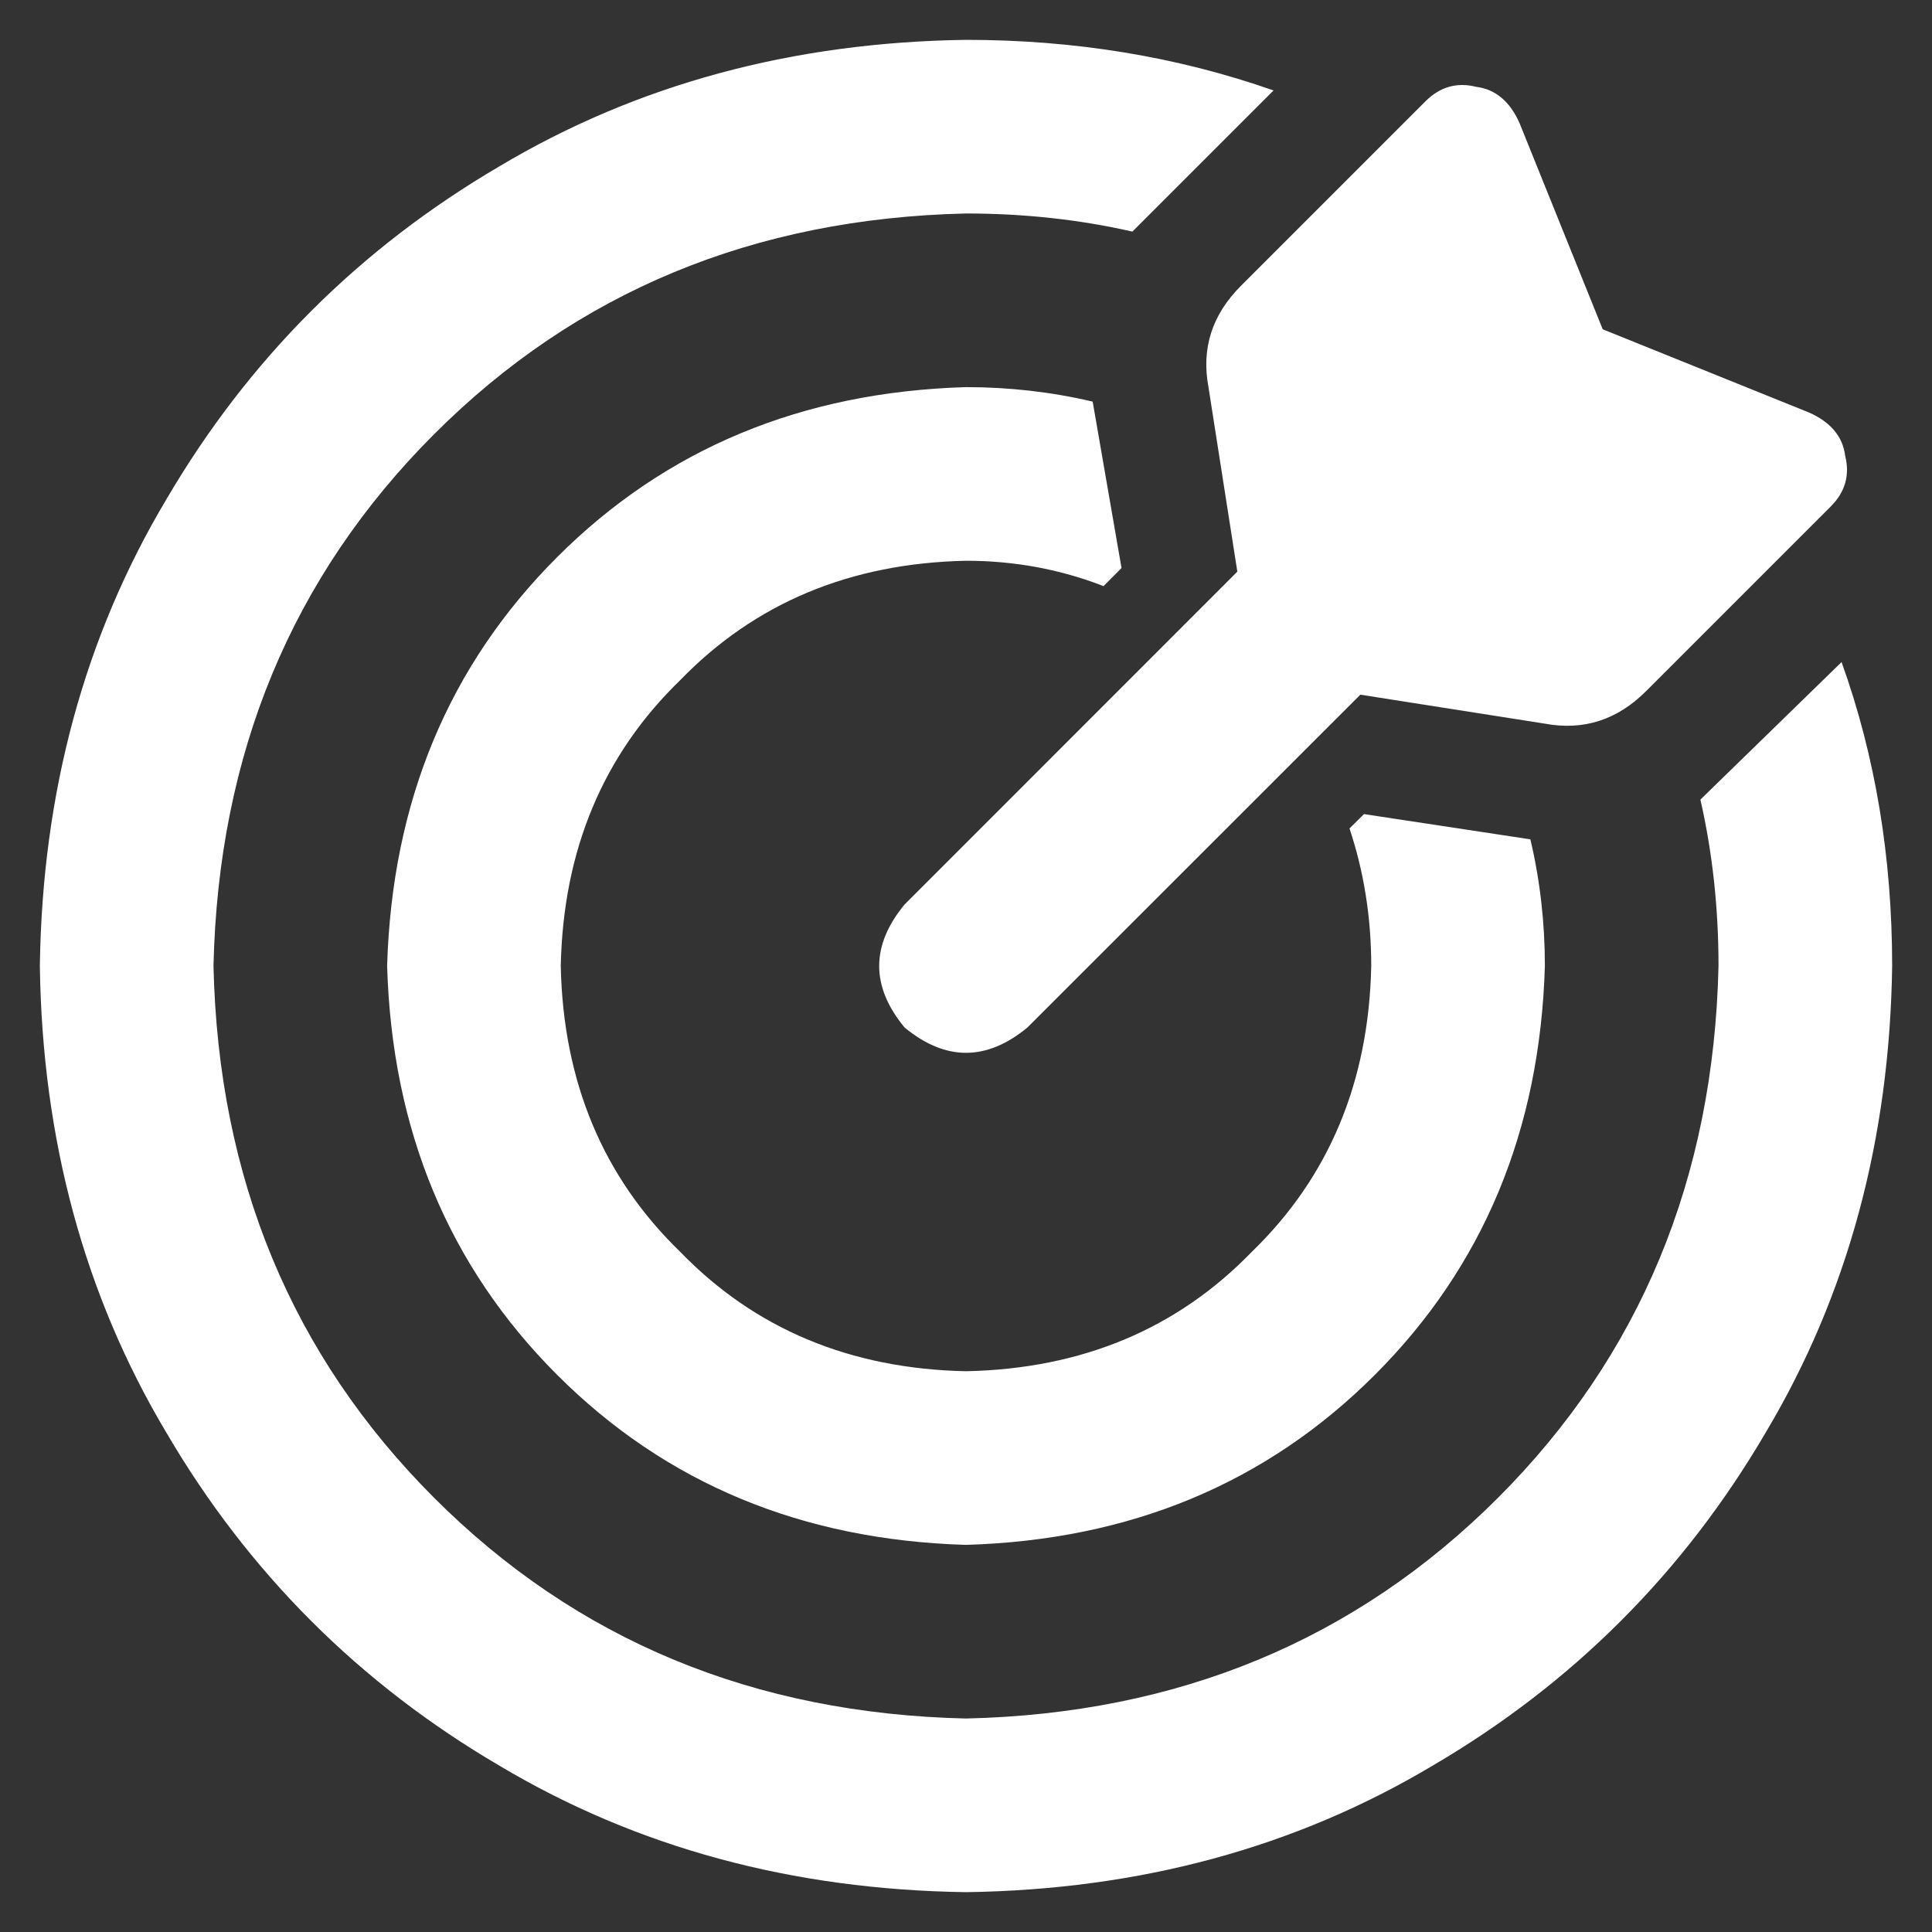 <svg width="16" height="16" viewBox="0 0 16 16" fill="none" xmlns="http://www.w3.org/2000/svg">
<rect x="0" y="0" width="16" height="16" fill="#333333" stroke="none"/>
<path d="M11.176 6.861C11.296 7.221 11.356 7.601 11.356 8C11.336 8.959 11.006 9.748 10.367 10.367C9.748 11.006 8.959 11.336 8 11.356C7.041 11.336 6.252 11.006 5.633 10.367C4.994 9.748 4.664 8.959 4.644 8C4.664 7.041 4.994 6.252 5.633 5.633C6.252 4.994 7.041 4.664 8 4.644C8.399 4.644 8.779 4.714 9.139 4.854L9.288 4.704L9.049 3.326C8.709 3.246 8.36 3.206 8 3.206C6.642 3.246 5.513 3.715 4.614 4.614C3.715 5.513 3.246 6.642 3.206 8C3.246 9.358 3.715 10.487 4.614 11.386C5.513 12.285 6.642 12.754 8 12.794C9.358 12.754 10.487 12.285 11.386 11.386C12.285 10.487 12.754 9.358 12.794 8C12.794 7.64 12.754 7.291 12.674 6.951L11.296 6.742L11.176 6.861ZM14.082 6.622C14.182 7.061 14.232 7.521 14.232 8C14.192 9.758 13.583 11.226 12.405 12.405C11.226 13.583 9.758 14.192 8 14.232C6.242 14.192 4.774 13.583 3.596 12.405C2.417 11.226 1.808 9.758 1.768 8C1.808 6.242 2.417 4.774 3.596 3.595C4.774 2.417 6.242 1.808 8 1.768C8.479 1.768 8.939 1.818 9.378 1.918L10.547 0.749C9.748 0.469 8.899 0.33 8 0.33C6.562 0.35 5.273 0.699 4.135 1.378C2.976 2.057 2.057 2.976 1.378 4.135C0.699 5.273 0.35 6.562 0.33 8C0.35 9.438 0.699 10.727 1.378 11.865C2.057 13.024 2.976 13.943 4.135 14.622C5.273 15.301 6.562 15.65 8 15.67C9.438 15.65 10.727 15.301 11.865 14.622C13.024 13.943 13.943 13.024 14.622 11.865C15.301 10.727 15.65 9.438 15.67 8C15.67 7.101 15.531 6.262 15.251 5.483L14.082 6.622ZM11.266 5.753L12.794 5.993C13.114 6.052 13.393 5.963 13.633 5.723L15.161 4.195C15.281 4.075 15.321 3.935 15.281 3.775C15.261 3.615 15.161 3.496 14.981 3.416L13.273 2.727L12.584 1.019C12.504 0.839 12.384 0.739 12.225 0.719C12.065 0.679 11.925 0.719 11.805 0.839L10.277 2.367C10.037 2.607 9.948 2.886 10.008 3.206L10.247 4.734L7.491 7.491C7.211 7.83 7.211 8.17 7.491 8.509C7.83 8.789 8.17 8.789 8.509 8.509L11.266 5.753Z" fill="white"/>
</svg>
